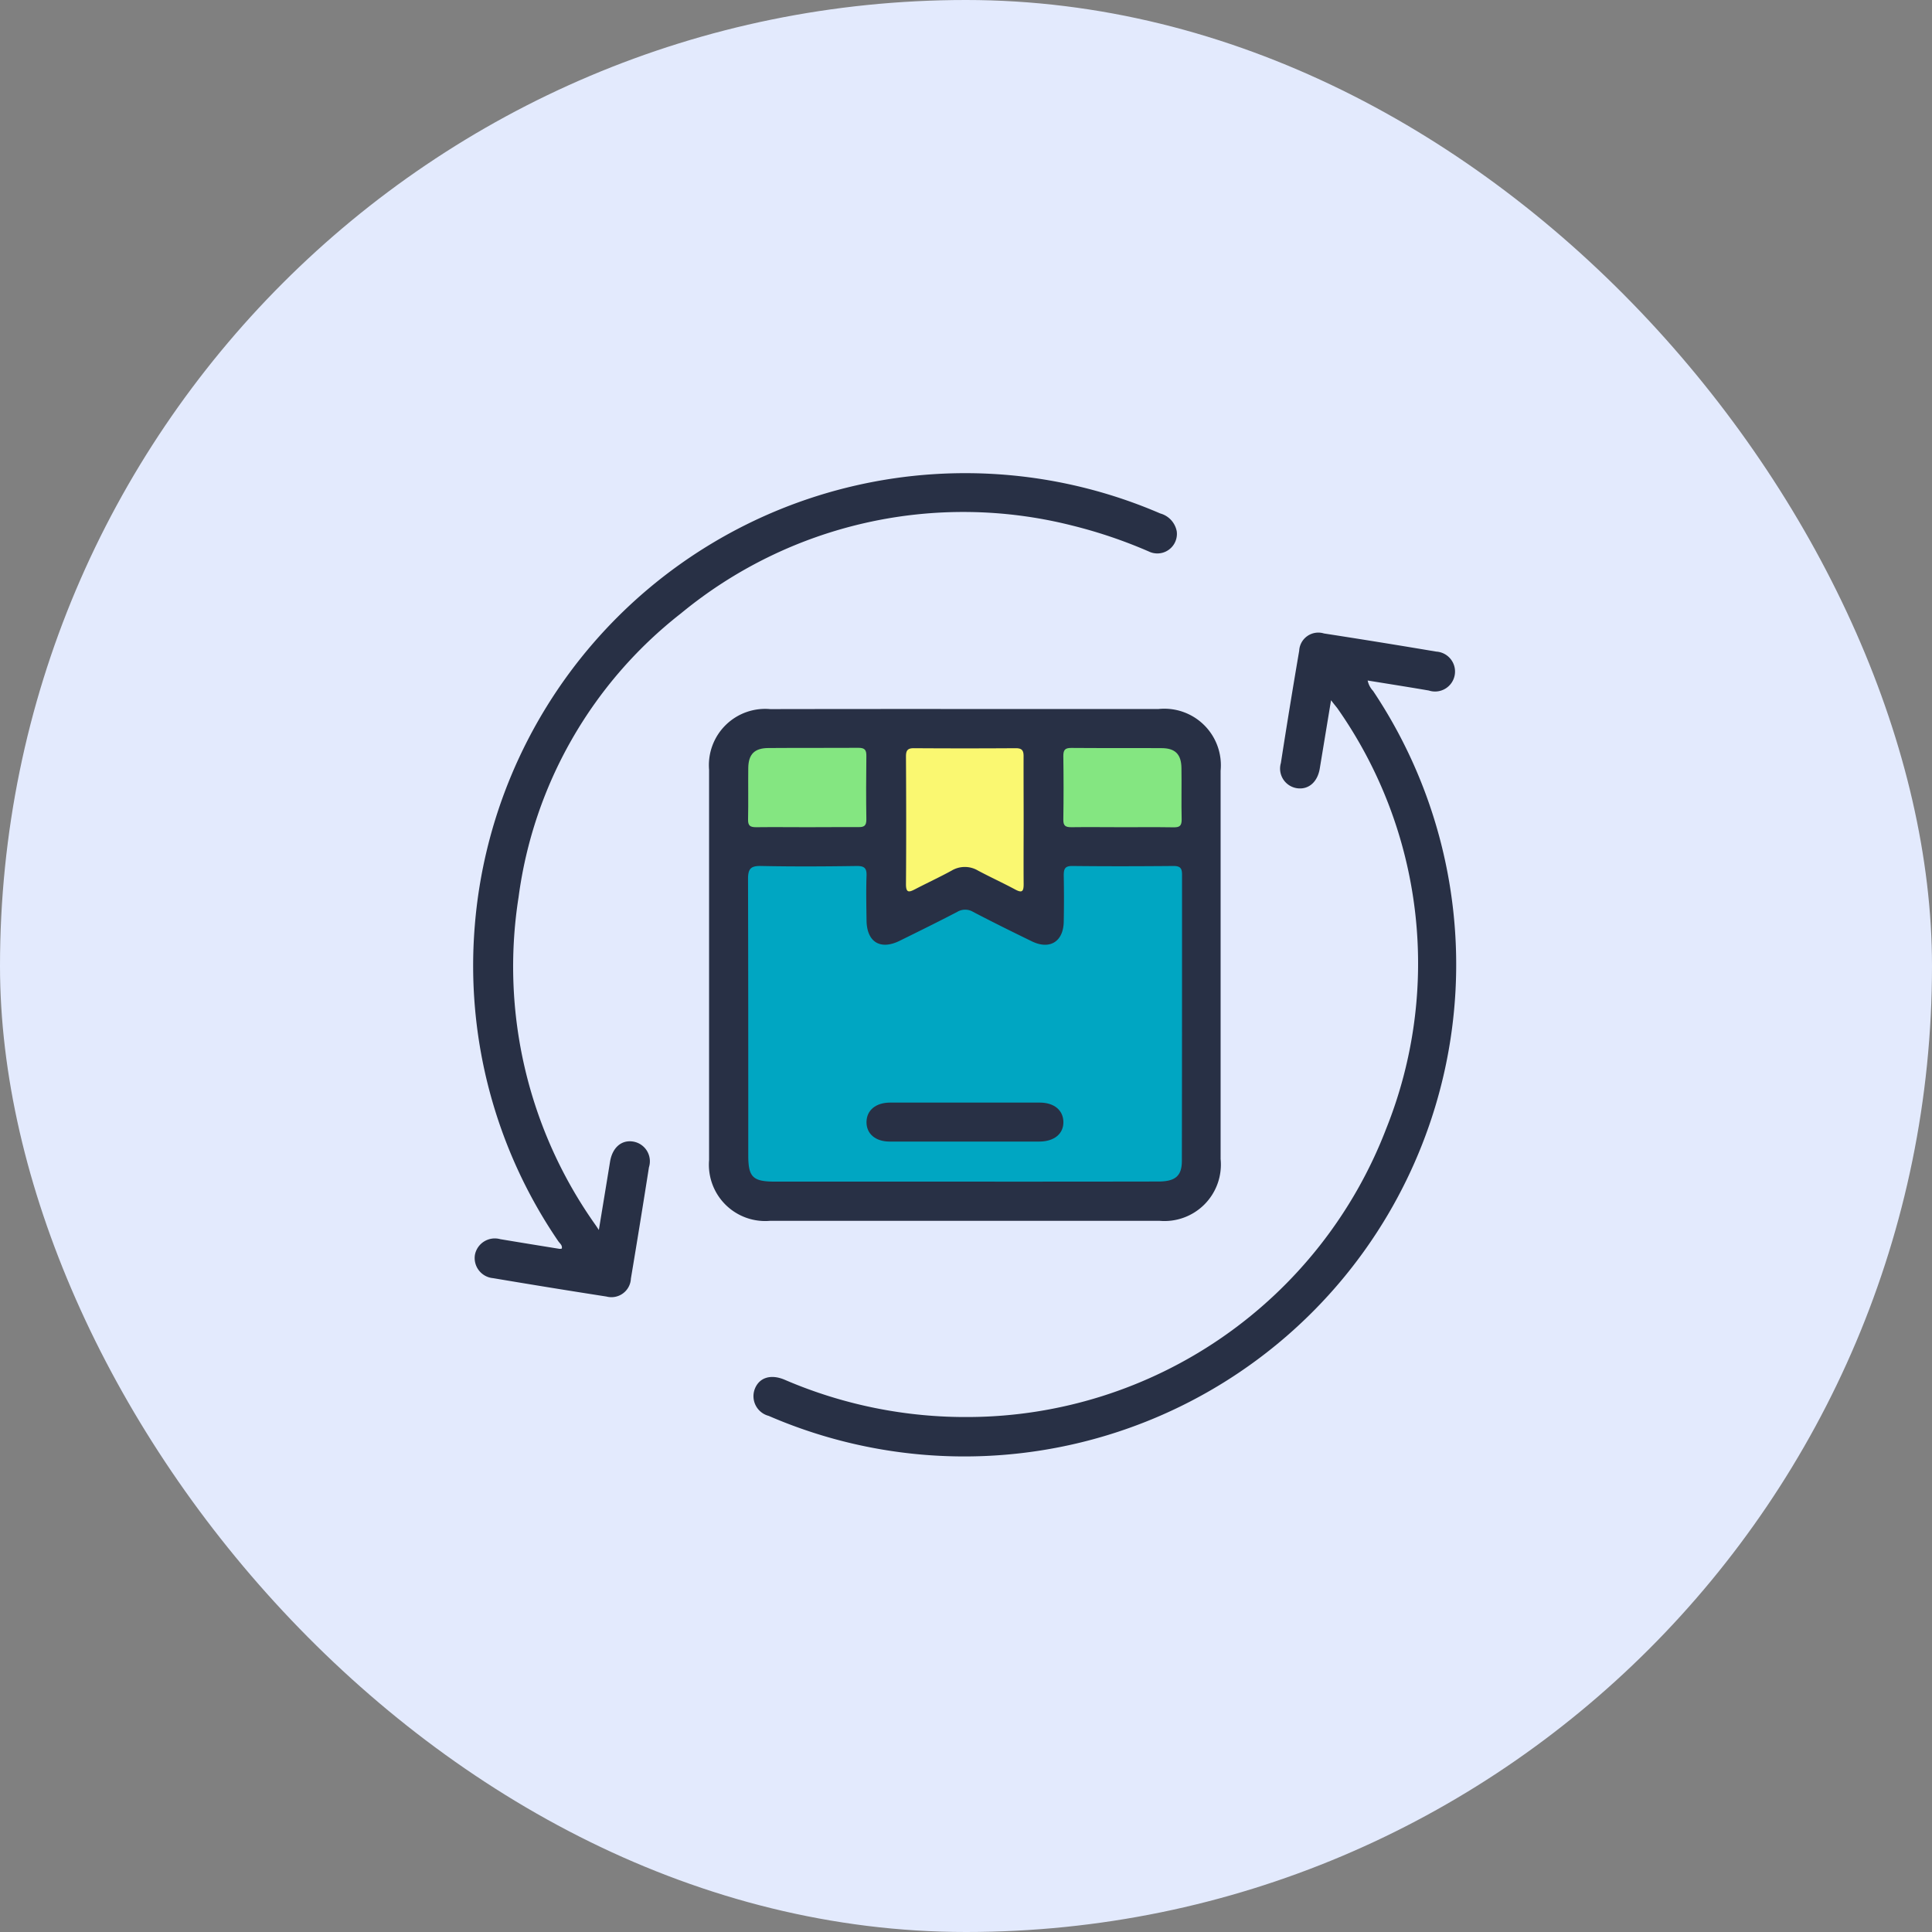 <svg xmlns="http://www.w3.org/2000/svg" width="56" height="56" viewBox="0 0 56 56">
    <rect x="0" y="0" width="56" height="56" fill="#808080" stroke="none"/>
    <g data-name="Group 10407" transform="translate(-956 -479)">
        <rect data-name="Rectangle 6020" width="56" height="56" rx="28" transform="translate(956 479)" style="fill:#e3eafd"/>
        <g data-name="Group 6382">
            <path data-name="Path 41177" d="M79.694 975.665h5.58a1.639 1.639 0 0 1 1.8 1.789v11.254A1.636 1.636 0 0 1 85.3 990.5H74.02a1.632 1.632 0 0 1-1.773-1.759v-11.316a1.631 1.631 0 0 1 1.774-1.757q2.836-.005 5.673-.003z" transform="translate(904.306 -476.114)" style="fill:#283045"/>
            <path data-name="Path 41178" d="M-6.073 915.583c.117-.712.222-1.346.325-1.981.066-.4.325-.634.663-.582a.579.579 0 0 1 .464.747q-.253 1.614-.523 3.225a.565.565 0 0 1-.708.521q-1.645-.256-3.286-.533a.585.585 0 0 1-.526-.682.587.587 0 0 1 .733-.448q.859.143 1.72.281a.236.236 0 0 0 .064-.008c.022-.095-.054-.147-.1-.211a14.153 14.153 0 0 1-2.422-9.147 14.262 14.262 0 0 1 19.869-11.95.663.663 0 0 1 .478.521.567.567 0 0 1-.806.583 14 14 0 0 0-2.234-.756 12.86 12.86 0 0 0-11.332 2.549 12.519 12.519 0 0 0-4.706 8.226 12.94 12.94 0 0 0 2.241 9.516z" transform="translate(979.431 -400.932)" style="fill:#283045"/>
            <path data-name="Path 41179" d="m104.3 951.134-.327 1.98c-.064.386-.318.611-.644.572a.575.575 0 0 1-.483-.733q.253-1.629.531-3.255a.554.554 0 0 1 .717-.5q1.63.252 3.256.526a.579.579 0 1 1-.216 1.128c-.582-.1-1.165-.191-1.773-.29a.628.628 0 0 0 .156.3A14.258 14.258 0 0 1 88 971.877a.59.59 0 0 1-.4-.788c.13-.325.463-.43.866-.258a13.243 13.243 0 0 0 5.358 1.079 13.022 13.022 0 0 0 12.072-8.351 12.863 12.863 0 0 0-1.418-12.2c-.047-.059-.093-.114-.178-.225z" transform="translate(890.281 -451.837)" style="fill:#283045"/>
            <path data-name="Path 41180" d="M92.067 1039.41h-5.486c-.644 0-.776-.129-.776-.76 0-2.67 0-5.341-.007-8.011 0-.3.081-.385.381-.378.924.019 1.849.014 2.774 0 .219 0 .287.063.28.281-.015.425-.006.852 0 1.278 0 .64.393.889.959.61s1.117-.55 1.669-.838a.446.446 0 0 1 .462 0c.561.293 1.128.574 1.7.852.519.254.915.012.926-.567q.013-.67 0-1.34c0-.188.03-.279.252-.276.977.011 1.953.009 2.93 0 .2 0 .247.071.247.255 0 2.764 0 5.527-.005 8.291 0 .441-.192.6-.686.6q-2.815.005-5.62.003z" transform="translate(891.884 -526.16)" style="fill:#00a6c2"/>
            <path data-name="Path 41181" d="M144.175 991.374c0 .612-.005 1.224 0 1.836 0 .207-.041.265-.242.157-.355-.191-.724-.359-1.08-.549a.746.746 0 0 0-.766 0c-.345.189-.7.353-1.052.536-.174.091-.273.124-.271-.146.01-1.234.007-2.469 0-3.7 0-.169.045-.239.227-.238q1.478.01 2.956 0c.183 0 .228.07.226.239-.002.62.002 1.242.002 1.865z" transform="translate(841.496 -488.583)" style="fill:#faf871"/>
            <path data-name="Path 41182" d="M87.58 991.544c-.5 0-1-.006-1.5 0-.17 0-.239-.039-.235-.223.011-.5 0-1 .006-1.5.007-.394.182-.569.581-.572.873-.007 1.745 0 2.618-.006.185 0 .226.07.224.238-.007.613-.01 1.226 0 1.839 0 .186-.067.224-.235.221-.482-.002-.971.003-1.459.003z" transform="translate(891.838 -488.567)" style="fill:#84e681"/>
            <path data-name="Path 41183" d="M197.165 991.545c-.488 0-.977-.007-1.465 0-.174 0-.234-.044-.231-.225.01-.613.009-1.226 0-1.839 0-.173.048-.235.229-.234.873.008 1.745 0 2.618.006.4 0 .571.182.577.576.008.5-.006 1 .006 1.5 0 .191-.076.221-.24.219-.497-.008-.995-.003-1.494-.003z" transform="translate(791.352 -488.568)" style="fill:#84e681"/>
            <path data-name="Path 41184" d="M129.855 1113.676h-2.182c-.414 0-.677-.228-.672-.569s.27-.56.687-.561h4.332c.419 0 .682.219.688.56s-.262.569-.7.57h-2.153z" transform="translate(854.115 -601.587)" style="fill:#283045"/>
        </g>
    </g>
</svg>
